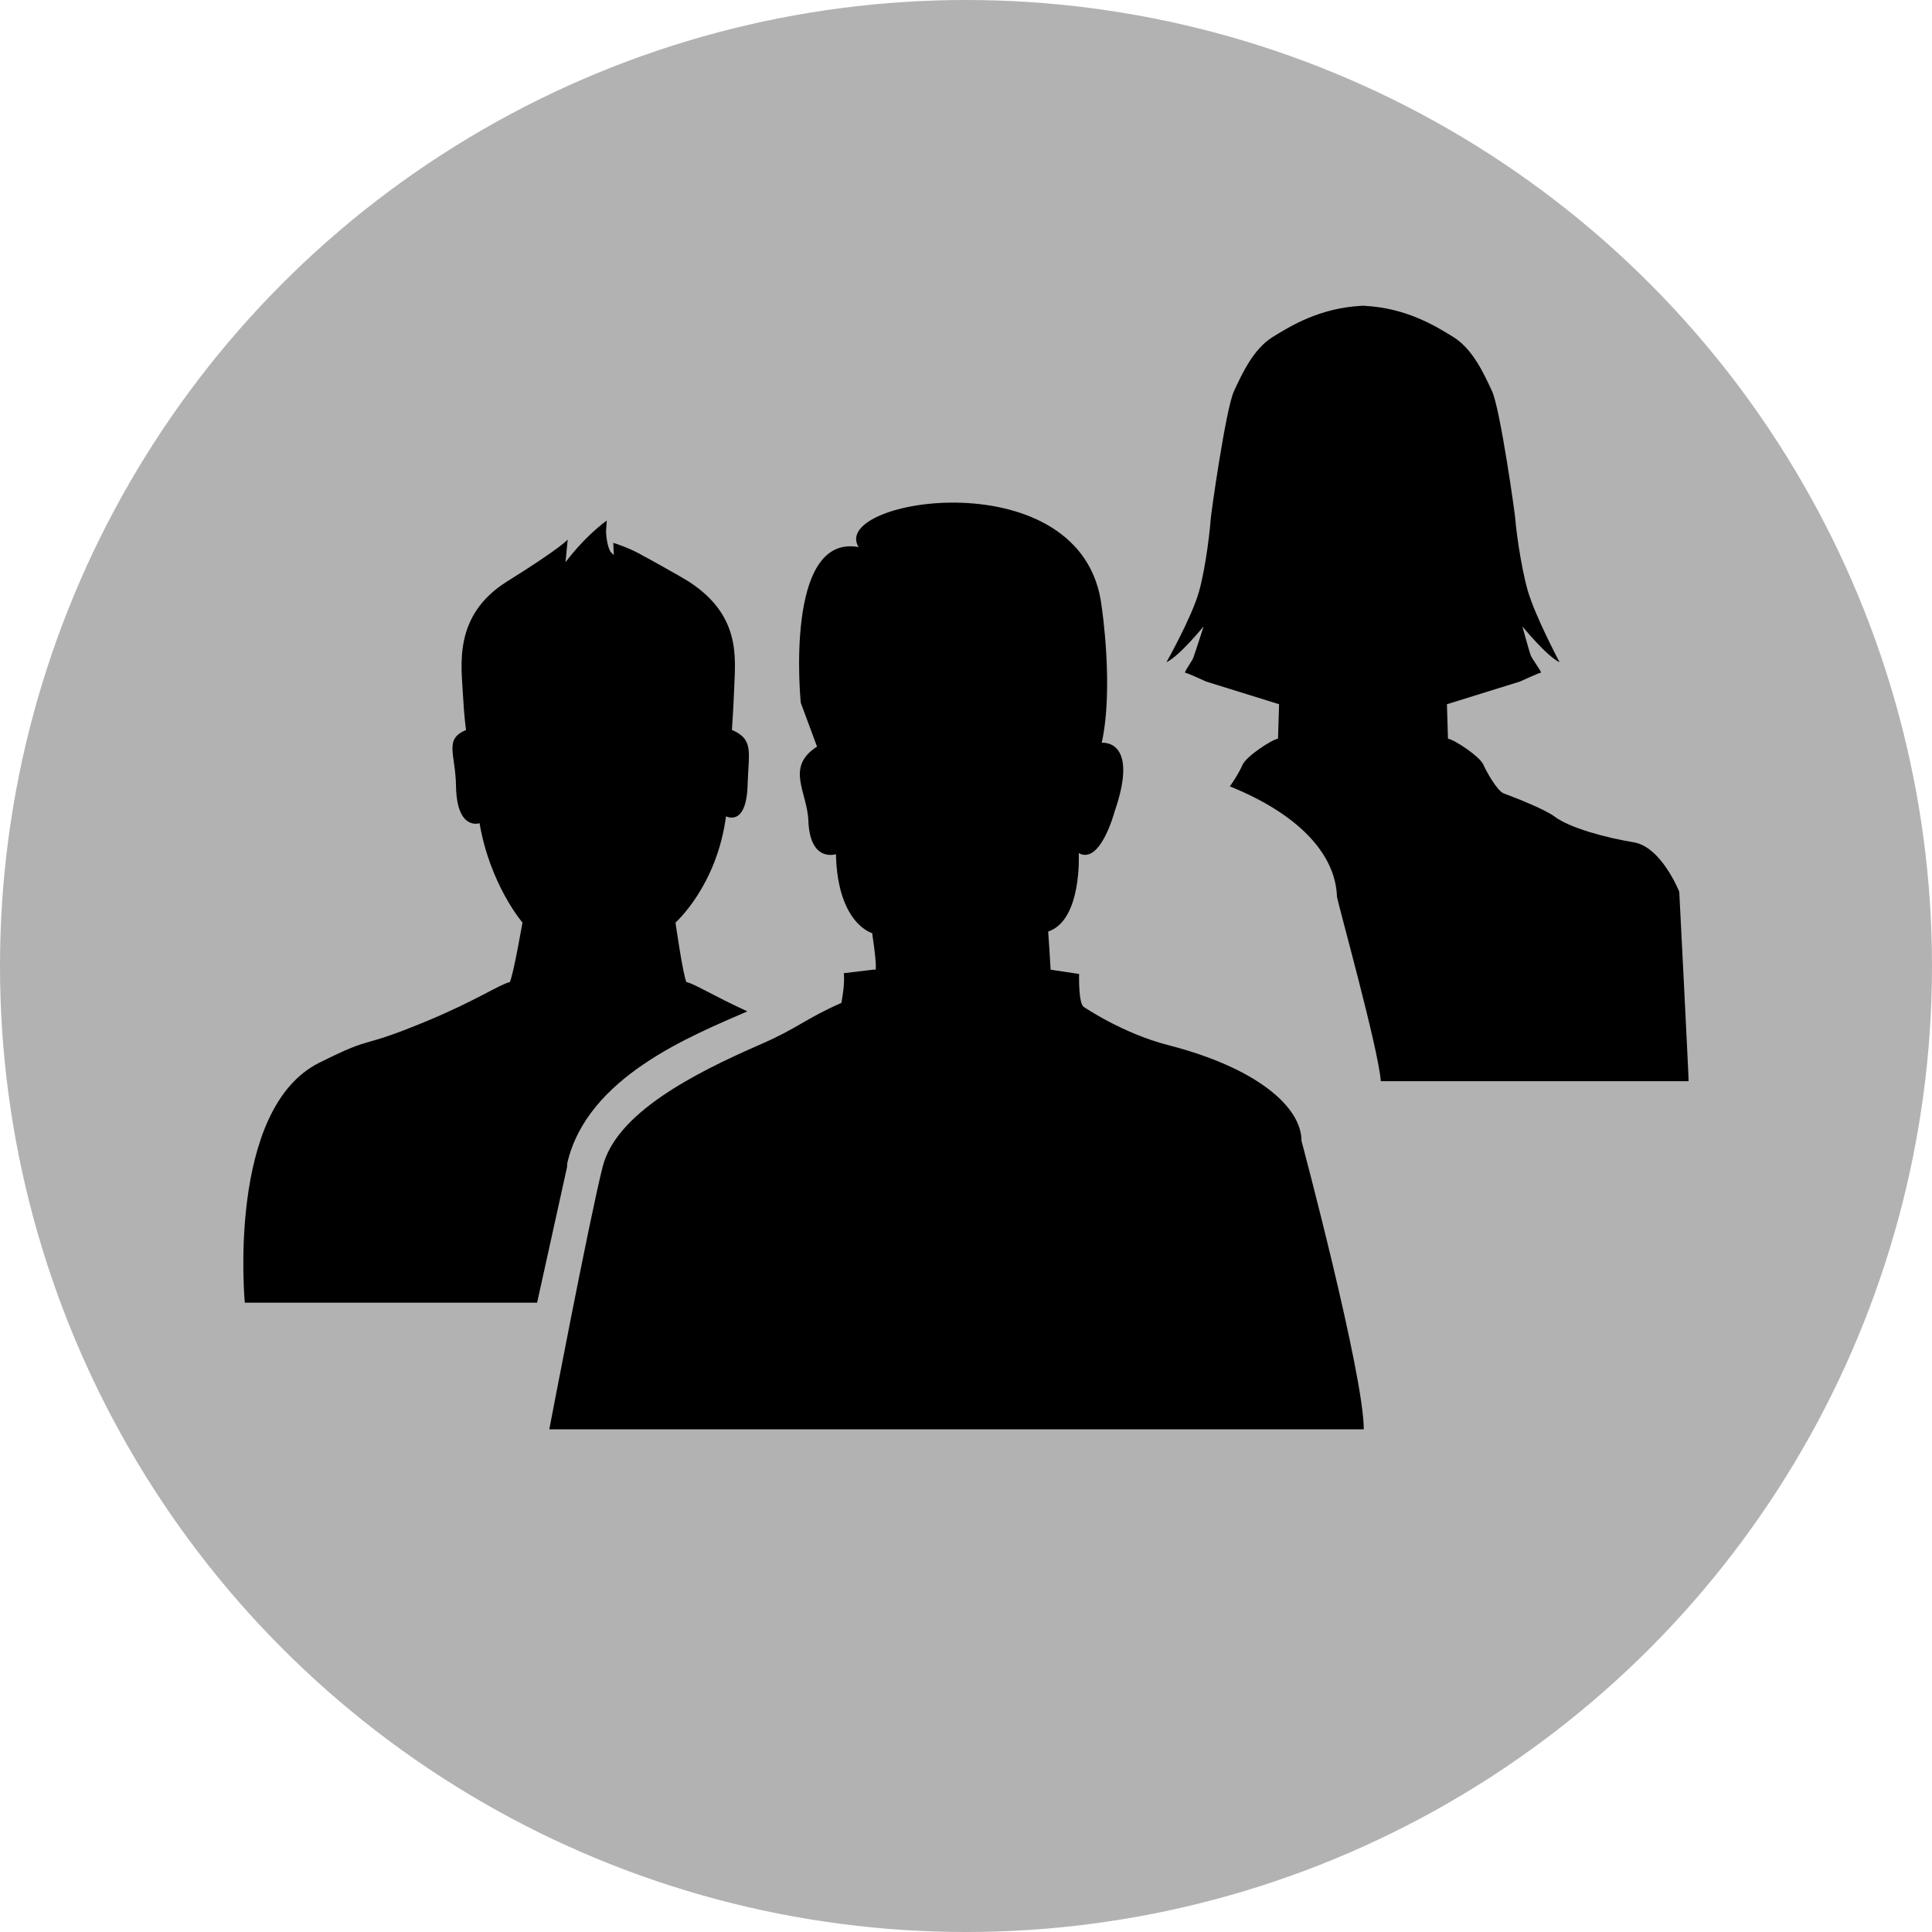 <?xml version="1.0" encoding="utf-8"?>
<!-- Generator: Adobe Illustrator 16.0.0, SVG Export Plug-In . SVG Version: 6.00 Build 0)  -->
<!DOCTYPE svg PUBLIC "-//W3C//DTD SVG 1.1//EN" "http://www.w3.org/Graphics/SVG/1.1/DTD/svg11.dtd">
<svg version="1.1" id="Ebene_1" xmlns="http://www.w3.org/2000/svg" xmlns:xlink="http://www.w3.org/1999/xlink" x="0px" y="0px"
	 width="100px" height="100px" viewBox="0 0 100 100" enable-background="new 0 0 100 100" xml:space="preserve">
<circle fill="#B2B2B2" cx="50" cy="50" r="50"/>
<path d="M62.299,32.421c0,0-0.459,1.429-0.531,1.619s-0.514,0.783-0.418,0.783c0.095,0,1.069,0.451,1.069,0.451l3.786,1.177
	l-0.055,1.783c-0.332,0.049-1.64,0.914-1.83,1.343c-0.124,0.279-0.401,0.778-0.667,1.124c3.448,1.391,5.466,3.427,5.548,5.706
	c0.057,0.406,2.148,7.874,2.269,9.555h15.932c0.014-0.069-0.479-9.729-0.484-9.803c0,0-0.915-2.326-2.364-2.563
	c-1.451-0.238-3.313-0.744-4.092-1.332c-0.455-0.346-1.938-0.945-2.625-1.195c-0.32-0.115-0.869-1.063-1.059-1.491
	c-0.189-0.429-1.498-1.294-1.831-1.343l-0.054-1.784l3.785-1.176c0,0,0.977-0.452,1.07-0.452c0.096,0-0.451-0.718-0.522-0.909
	c-0.071-0.19-0.428-1.491-0.428-1.491s1.278,1.563,1.926,1.854c0,0-1.272-2.39-1.651-3.72c-0.381-1.332-0.631-3.411-0.631-3.602
	c0-0.191-0.785-5.777-1.213-6.704c-0.428-0.928-1.008-2.187-2.002-2.806c-0.994-0.618-2.467-1.498-4.583-1.615
	c-0.031-0.002-0.063-0.002-0.095-0.005c-0.031,0.003-0.063,0.003-0.096,0.005c-2.115,0.117-3.588,0.997-4.582,1.615
	c-0.992,0.619-1.574,1.878-2.002,2.806c-0.429,0.927-1.213,6.513-1.213,6.704c0,0.19-0.222,2.354-0.602,3.686
	s-1.68,3.636-1.68,3.636C61.023,33.983,62.299,32.421,62.299,32.421z"/>
<path d="M29.353,60.394v-0.097l0.01-0.096c1.031-4.451,6.393-6.577,9.32-7.853c0.004-0.002-0.004,0.001,0,0
	c-1.777-0.813-2.715-1.419-3.154-1.518c-0.179-0.36-0.565-3.078-0.565-3.078s2.136-1.888,2.615-5.502c0,0,1.052,0.582,1.117-1.617
	c0.049-1.694,0.341-2.356-0.812-2.852c0,0,0.083-1.172,0.12-2.213c0.057-1.542,0.341-3.707-2.327-5.448
	c-0.379-0.247-2.337-1.336-2.35-1.33c-0.698-0.424-1.584-0.693-1.584-0.693l0.028,0.636c-0.048-0.047-0.096-0.097-0.14-0.14
	c-0.176-0.182-0.275-0.883-0.258-1.16c0.034-0.493,0.034-0.493,0.034-0.493c-1.265,0.943-2.136,2.162-2.136,2.162l0.113-1.179
	c0,0-0.235,0.361-3.127,2.167c-2.838,1.771-2.368,4.386-2.29,5.934c0.052,1.04,0.155,1.758,0.155,1.758
	c-1.152,0.495-0.548,1.202-0.519,2.896c0.037,2.344,1.219,1.931,1.219,1.931c0.544,3.192,2.221,5.143,2.221,5.143
	s-0.475,2.734-0.657,3.082c-0.523,0.116-1.73,0.949-4.264,2.004c-3.733,1.554-2.561,0.652-5.6,2.171
	c-4.803,2.401-3.851,12.417-3.851,12.417h15.13L29.353,60.394z"/>
<path d="M70.589,73.982c0-2.855-3.224-14.931-3.224-14.931c0-1.765-2.32-3.78-6.896-4.955c-2.375-0.609-4.366-1.974-4.366-1.974
	c-0.294-0.167-0.249-1.709-0.249-1.709l-1.474-0.222c0-0.126-0.126-1.975-0.126-1.975c1.764-0.588,1.582-4.058,1.582-4.058
	c1.119,0.616,1.848-2.127,1.848-2.127c1.324-3.814-0.659-3.584-0.659-3.584c0.63-2.855,0-7.026,0-7.026
	c-0.882-7.726-14.157-5.629-12.583-3.104c-3.879-0.714-2.994,8.059-2.994,8.059l0.841,2.268c-1.653,1.063-0.504,2.352-0.448,3.835
	c0.081,2.188,1.427,1.734,1.427,1.734c0.084,3.611,1.875,4.086,1.875,4.086c0.337,2.268,0.127,1.882,0.127,1.882l-1.596,0.191
	c0.071,0.573-0.125,1.538-0.125,1.538c-1.88,0.83-2.28,1.317-4.144,2.128c-3.602,1.567-7.517,3.607-8.212,6.354
	S28.432,73.98,28.432,73.98h42.157V73.982z"/>
</svg>
